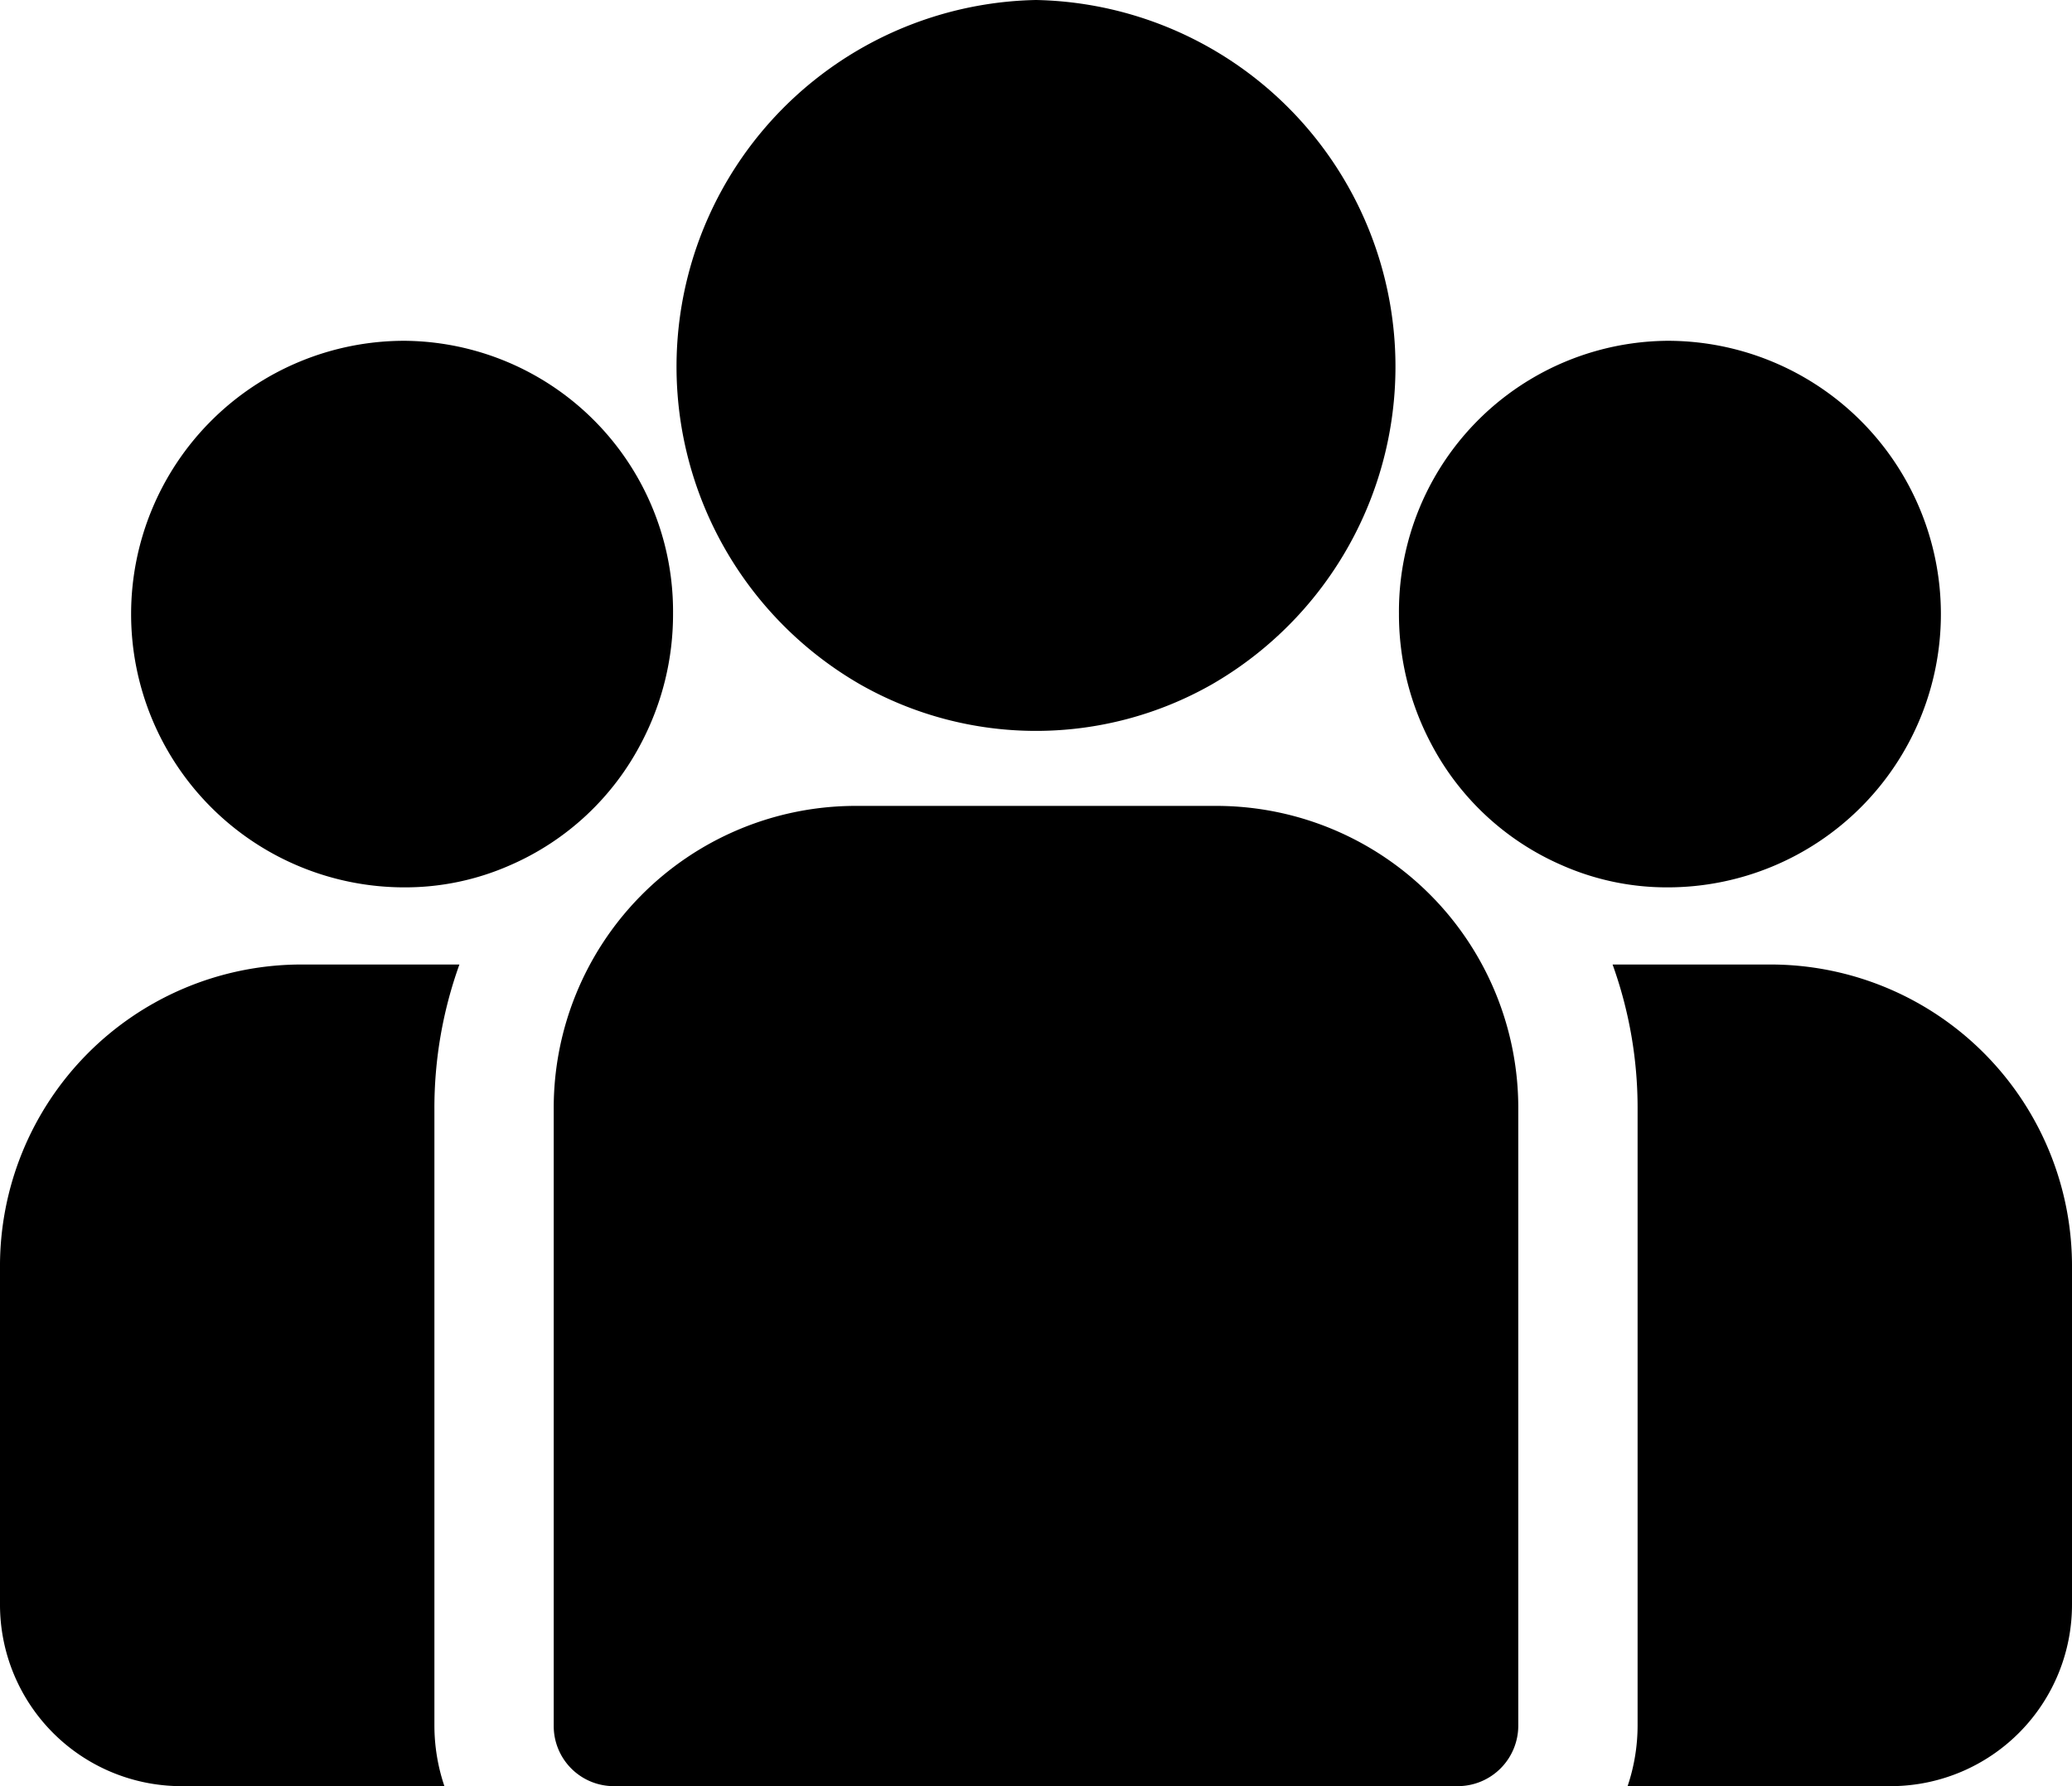 <svg xmlns="http://www.w3.org/2000/svg" width="29" height="25">
  <defs>
    <filter id="a" x="1092" y="4338" width="29" height="25" filterUnits="userSpaceOnUse">
      <feFlood result="flood" flood-color="#fff"/>
      <feComposite result="composite" operator="in" in2="SourceGraphic"/>
      <feBlend result="blend" in2="SourceGraphic"/>
    </filter>
  </defs>
  <path data-name="Forma 1" d="M1116.81 4351.5h-2.24a5.931 5.931 0 01.35 2.03v8.62a2.658 2.658 0 01-.14.85h3.71a2.54 2.54 0 002.51-2.55v-4.7a4.221 4.221 0 00-4.19-4.25zm-18.73 2.03a5.931 5.931 0 01.35-2.03h-2.24a4.221 4.221 0 00-4.19 4.25v4.7a2.54 2.54 0 002.51 2.55h3.71a2.658 2.658 0 01-.14-.85v-8.62zm10.98-4.25h-5.12a4.228 4.228 0 00-4.19 4.25v8.62a.841.841 0 00.84.85h11.82a.847.847 0 00.84-.85v-8.62a4.228 4.228 0 00-4.19-4.25zm-2.56-11.28a5.133 5.133 0 00-2.46 9.58 4.98 4.98 0 004.92 0 5.133 5.133 0 00-2.46-9.58zm-8.84 4.77a3.825 3.825 0 000 7.65 3.631 3.631 0 001.48-.31 3.752 3.752 0 001.84-1.72 3.864 3.864 0 00.44-1.8 3.788 3.788 0 00-3.76-3.82zm17.68 0a3.788 3.788 0 00-3.76 3.82 3.864 3.864 0 00.44 1.8 3.752 3.752 0 001.84 1.72 3.631 3.631 0 001.48.31 3.825 3.825 0 000-7.65z" transform="translate(-1092 -4338)" fill-rule="evenodd" filter="url(#a)"/>
</svg>
